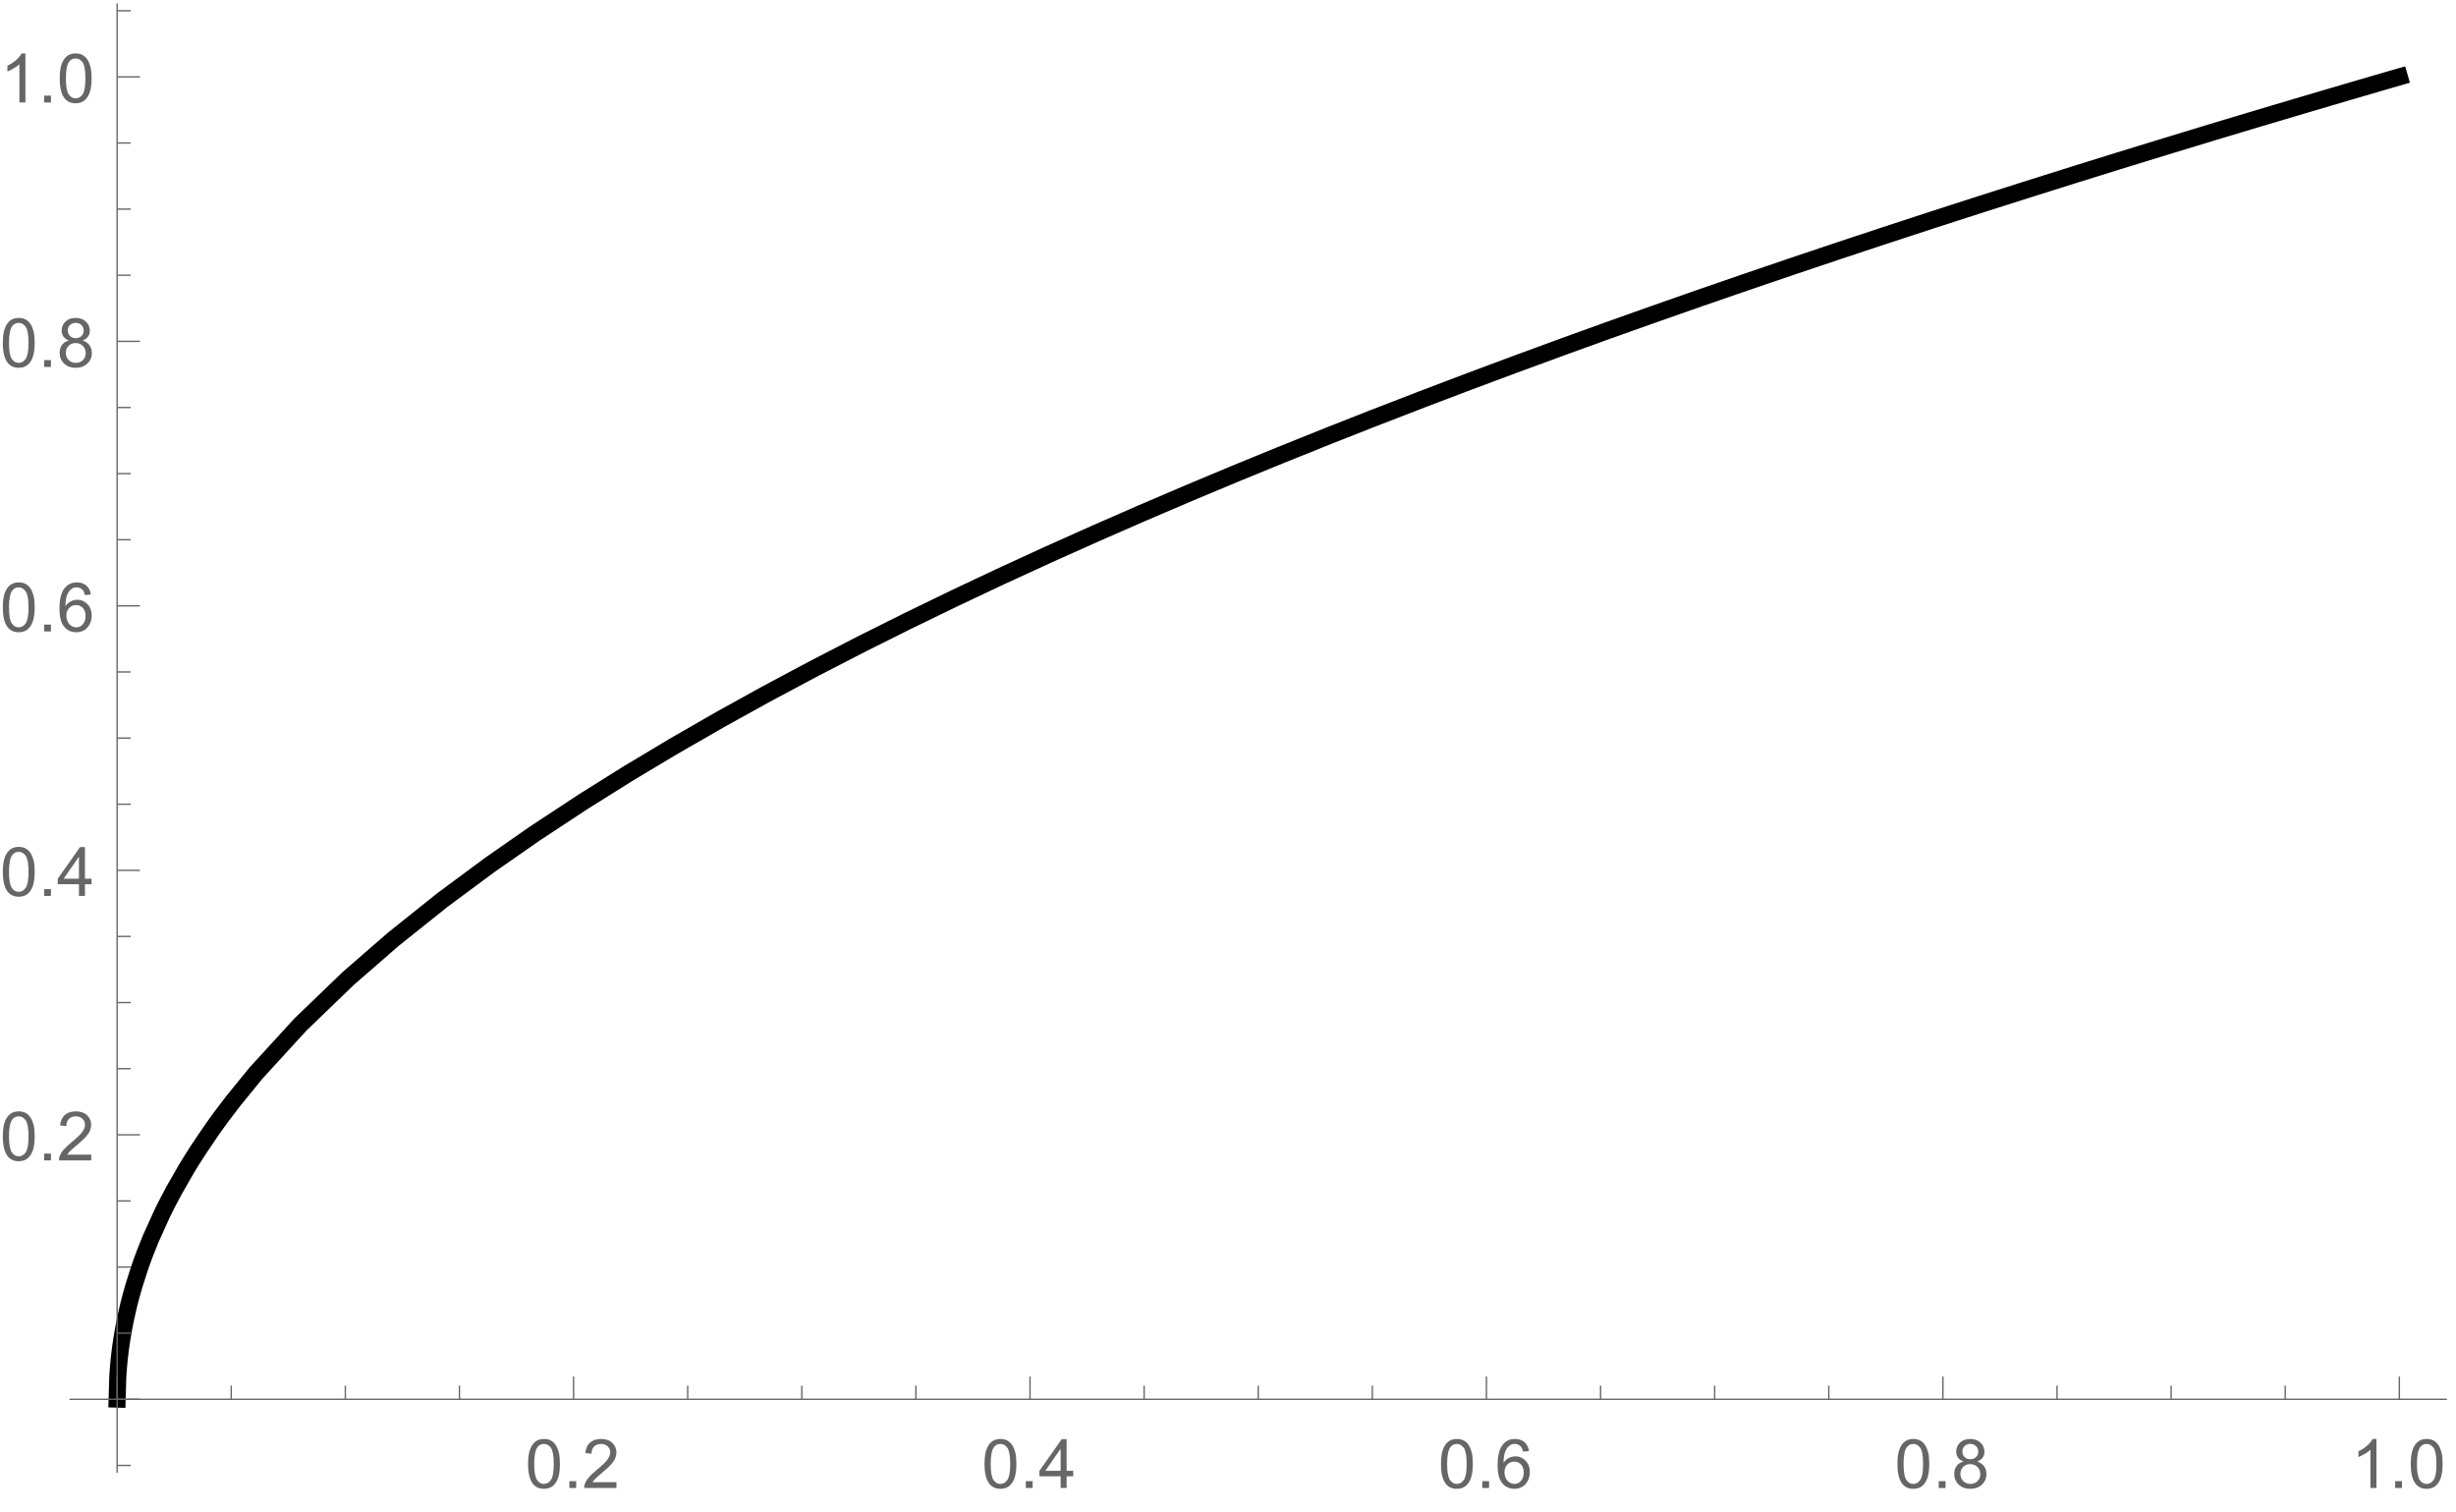 <?xml version="1.0" encoding="UTF-8" standalone="no"?>
<svg
   width="432pt"
   height="266pt"
   viewBox="0 0 432 266"
   version="1.1"
   id="svg210"
   sodipodi:docname="Ut2.svg"
   inkscape:version="1.2 (dc2aedaf03, 2022-05-15)"
   xmlns:inkscape="http://www.inkscape.org/namespaces/inkscape"
   xmlns:sodipodi="http://sodipodi.sourceforge.net/DTD/sodipodi-0.dtd"
   xmlns:xlink="http://www.w3.org/1999/xlink"
   xmlns="http://www.w3.org/2000/svg"
   xmlns:svg="http://www.w3.org/2000/svg">
  <sodipodi:namedview
     id="namedview212"
     pagecolor="#ffffff"
     bordercolor="#999999"
     borderopacity="1"
     inkscape:showpageshadow="0"
     inkscape:pageopacity="0"
     inkscape:pagecheckerboard="0"
     inkscape:deskcolor="#d1d1d1"
     inkscape:document-units="pt"
     showgrid="false"
     inkscape:zoom="0.66541353"
     inkscape:cx="229.18079"
     inkscape:cy="177.33333"
     inkscape:window-width="1920"
     inkscape:window-height="1017"
     inkscape:window-x="1358"
     inkscape:window-y="-8"
     inkscape:window-maximized="1"
     inkscape:current-layer="g35" />
  <defs
     id="defs31">
    <g
       id="g26">
      <symbol
         overflow="visible"
         id="glyph0-0">
        <path
           style="stroke:none;"
           d="M 1.5 0 L 1.5 -7.5 L 7.5 -7.5 L 7.5 0 Z M 1.688 -0.188 L 7.312 -0.188 L 7.312 -7.312 L 1.688 -7.312 Z M 1.688 -0.188 "
           id="path2" />
      </symbol>
      <symbol
         overflow="visible"
         id="glyph0-1">
        <path
           style="stroke:none;"
           d="M 0.5 -4.234 C 0.496 -5.246 0.602 -6.062 0.812 -6.688 C 1.02 -7.305 1.328 -7.785 1.742 -8.121 C 2.148 -8.457 2.668 -8.625 3.297 -8.625 C 3.758 -8.625 4.164 -8.531 4.512 -8.348 C 4.855 -8.16 5.141 -7.891 5.371 -7.543 C 5.594 -7.191 5.773 -6.766 5.906 -6.266 C 6.035 -5.762 6.098 -5.086 6.102 -4.234 C 6.098 -3.227 5.996 -2.414 5.789 -1.797 C 5.578 -1.176 5.266 -0.695 4.859 -0.359 C 4.445 -0.02 3.926 0.145 3.297 0.148 C 2.465 0.145 1.816 -0.148 1.348 -0.742 C 0.781 -1.457 0.496 -2.621 0.5 -4.234 Z M 1.582 -4.234 C 1.582 -2.824 1.746 -1.887 2.074 -1.418 C 2.402 -0.949 2.809 -0.715 3.297 -0.719 C 3.777 -0.715 4.184 -0.949 4.52 -1.422 C 4.848 -1.887 5.016 -2.824 5.016 -4.234 C 5.016 -5.648 4.848 -6.59 4.52 -7.055 C 4.184 -7.516 3.773 -7.746 3.289 -7.75 C 2.801 -7.746 2.414 -7.543 2.125 -7.137 C 1.762 -6.613 1.582 -5.645 1.582 -4.234 Z M 1.582 -4.234 "
           id="path5" />
      </symbol>
      <symbol
         overflow="visible"
         id="glyph0-2">
        <path
           style="stroke:none;"
           d="M 1.09 0 L 1.09 -1.203 L 2.289 -1.203 L 2.289 0 Z M 1.09 0 "
           id="path8" />
      </symbol>
      <symbol
         overflow="visible"
         id="glyph0-3">
        <path
           style="stroke:none;"
           d="M 6.039 -1.016 L 6.039 0 L 0.363 0 C 0.355 -0.254 0.395 -0.496 0.484 -0.734 C 0.629 -1.117 0.859 -1.5 1.18 -1.875 C 1.492 -2.25 1.953 -2.684 2.562 -3.176 C 3.492 -3.941 4.125 -4.547 4.453 -4.992 C 4.781 -5.438 4.945 -5.859 4.945 -6.266 C 4.945 -6.68 4.793 -7.031 4.496 -7.32 C 4.191 -7.602 3.805 -7.746 3.328 -7.75 C 2.82 -7.746 2.414 -7.594 2.109 -7.293 C 1.805 -6.984 1.648 -6.562 1.648 -6.031 L 0.562 -6.141 C 0.633 -6.945 0.91 -7.559 1.398 -7.988 C 1.879 -8.41 2.531 -8.625 3.352 -8.625 C 4.172 -8.625 4.824 -8.395 5.309 -7.938 C 5.789 -7.48 6.027 -6.914 6.031 -6.242 C 6.027 -5.895 5.957 -5.559 5.82 -5.227 C 5.676 -4.891 5.441 -4.539 5.117 -4.176 C 4.789 -3.805 4.25 -3.301 3.492 -2.664 C 2.859 -2.129 2.453 -1.77 2.273 -1.582 C 2.094 -1.395 1.945 -1.203 1.828 -1.016 Z M 6.039 -1.016 "
           id="path11" />
      </symbol>
      <symbol
         overflow="visible"
         id="glyph0-4">
        <path
           style="stroke:none;"
           d="M 3.879 0 L 3.879 -2.055 L 0.152 -2.055 L 0.152 -3.023 L 4.07 -8.59 L 4.934 -8.59 L 4.934 -3.023 L 6.094 -3.023 L 6.094 -2.055 L 4.934 -2.055 L 4.934 0 Z M 3.879 -3.023 L 3.879 -6.898 L 1.188 -3.023 Z M 3.879 -3.023 "
           id="path14" />
      </symbol>
      <symbol
         overflow="visible"
         id="glyph0-5">
        <path
           style="stroke:none;"
           d="M 5.969 -6.484 L 4.922 -6.406 C 4.828 -6.812 4.695 -7.113 4.523 -7.305 C 4.234 -7.605 3.883 -7.758 3.469 -7.758 C 3.133 -7.758 2.836 -7.664 2.586 -7.477 C 2.25 -7.234 1.988 -6.879 1.797 -6.414 C 1.605 -5.949 1.508 -5.289 1.5 -4.43 C 1.754 -4.812 2.062 -5.098 2.434 -5.289 C 2.797 -5.473 3.184 -5.566 3.586 -5.57 C 4.289 -5.566 4.887 -5.309 5.383 -4.793 C 5.875 -4.277 6.121 -3.609 6.125 -2.789 C 6.121 -2.25 6.004 -1.746 5.773 -1.285 C 5.539 -0.82 5.223 -0.469 4.816 -0.223 C 4.41 0.023 3.949 0.145 3.434 0.148 C 2.555 0.145 1.836 -0.176 1.285 -0.82 C 0.727 -1.469 0.449 -2.535 0.453 -4.02 C 0.449 -5.676 0.758 -6.883 1.371 -7.641 C 1.902 -8.297 2.621 -8.625 3.531 -8.625 C 4.207 -8.625 4.762 -8.434 5.195 -8.055 C 5.625 -7.676 5.883 -7.152 5.969 -6.484 Z M 1.664 -2.781 C 1.664 -2.418 1.738 -2.07 1.895 -1.738 C 2.043 -1.406 2.262 -1.152 2.543 -0.98 C 2.82 -0.801 3.109 -0.715 3.414 -0.719 C 3.859 -0.715 4.242 -0.895 4.566 -1.258 C 4.883 -1.613 5.043 -2.102 5.047 -2.727 C 5.043 -3.316 4.887 -3.785 4.57 -4.129 C 4.25 -4.469 3.852 -4.641 3.375 -4.641 C 2.898 -4.641 2.492 -4.469 2.16 -4.129 C 1.828 -3.785 1.664 -3.336 1.664 -2.781 Z M 1.664 -2.781 "
           id="path17" />
      </symbol>
      <symbol
         overflow="visible"
         id="glyph0-6">
        <path
           style="stroke:none;"
           d="M 2.121 -4.656 C 1.684 -4.816 1.359 -5.047 1.148 -5.344 C 0.938 -5.641 0.832 -5.996 0.832 -6.41 C 0.832 -7.035 1.055 -7.559 1.504 -7.984 C 1.953 -8.41 2.551 -8.625 3.297 -8.625 C 4.043 -8.625 4.648 -8.406 5.109 -7.973 C 5.566 -7.535 5.793 -7.004 5.797 -6.383 C 5.793 -5.977 5.688 -5.629 5.48 -5.34 C 5.27 -5.043 4.953 -4.816 4.531 -4.656 C 5.055 -4.48 5.457 -4.203 5.734 -3.824 C 6.008 -3.438 6.145 -2.98 6.148 -2.453 C 6.145 -1.715 5.887 -1.098 5.367 -0.602 C 4.844 -0.102 4.16 0.145 3.316 0.148 C 2.469 0.145 1.785 -0.102 1.266 -0.605 C 0.742 -1.105 0.48 -1.734 0.484 -2.484 C 0.48 -3.039 0.621 -3.504 0.91 -3.887 C 1.191 -4.262 1.598 -4.52 2.121 -4.656 Z M 1.91 -6.445 C 1.91 -6.039 2.039 -5.707 2.301 -5.449 C 2.562 -5.191 2.902 -5.062 3.32 -5.062 C 3.723 -5.062 4.055 -5.188 4.32 -5.445 C 4.578 -5.695 4.711 -6.012 4.711 -6.387 C 4.711 -6.773 4.574 -7.098 4.309 -7.363 C 4.035 -7.625 3.703 -7.758 3.312 -7.758 C 2.906 -7.758 2.574 -7.629 2.309 -7.371 C 2.043 -7.113 1.91 -6.805 1.91 -6.445 Z M 1.57 -2.477 C 1.57 -2.176 1.641 -1.887 1.785 -1.605 C 1.926 -1.324 2.137 -1.105 2.422 -0.949 C 2.699 -0.793 3.004 -0.715 3.328 -0.719 C 3.832 -0.715 4.246 -0.879 4.578 -1.207 C 4.902 -1.531 5.066 -1.941 5.07 -2.445 C 5.066 -2.945 4.898 -3.367 4.562 -3.703 C 4.223 -4.035 3.801 -4.199 3.293 -4.203 C 2.793 -4.199 2.379 -4.035 2.059 -3.711 C 1.73 -3.379 1.57 -2.969 1.57 -2.477 Z M 1.57 -2.477 "
           id="path20" />
      </symbol>
      <symbol
         overflow="visible"
         id="glyph0-7">
        <path
           style="stroke:none;"
           d="M 4.469 0 L 3.414 0 L 3.414 -6.719 C 3.16 -6.477 2.828 -6.234 2.414 -5.996 C 2 -5.75 1.629 -5.57 1.305 -5.449 L 1.305 -6.469 C 1.895 -6.742 2.41 -7.078 2.852 -7.477 C 3.293 -7.871 3.605 -8.254 3.789 -8.625 L 4.469 -8.625 Z M 4.469 0 "
           id="path23" />
      </symbol>
    </g>
    <clipPath
       id="clip1">
      <path
         d="M 12 4 L 431 4 L 431 255 L 12 255 Z M 12 4 "
         id="path28" />
    </clipPath>
  </defs>
  <g
     id="surface13">
    <g
       clip-path="url(#clip1)"
       clip-rule="nonzero"
       id="g35">
      <path
         style="fill:none;stroke-width:3;stroke-linecap:square;stroke-linejoin:miter;stroke:#000000;stroke-opacity:1;stroke-miterlimit:3.25;stroke-dasharray:none"
         d="M 99.602 252.082 L 99.723 248.043 L 99.848 246.355 L 99.969 245.062 L 100.094 243.969 L 100.215 243.008 L 100.34 242.141 L 100.586 240.598 L 100.707 239.898 L 100.832 239.234 L 101.078 238.008 L 101.57 235.824 L 101.691 235.32 L 101.816 234.836 L 102.062 233.898 L 102.555 232.16 L 103.539 229.074 L 103.664 228.719 L 103.785 228.367 L 104.031 227.676 L 104.523 226.355 L 105.508 223.895 L 107.48 219.531 L 107.613 219.254 L 108.012 218.445 L 108.547 217.391 L 109.617 215.379 L 111.75 211.652 L 111.883 211.43 L 112.02 211.207 L 112.285 210.77 L 112.82 209.91 L 113.887 208.238 L 116.023 205.074 L 116.148 204.895 L 116.27 204.719 L 116.52 204.363 L 117.02 203.664 L 118.016 202.297 L 120.012 199.672 L 124 194.773 L 131.82 186.223 L 140.301 178.055 L 148.219 171.172 L 156.797 164.32 L 165.219 158.078 L 173.078 152.605 L 181.598 146.996 L 189.551 142.016 L 197.348 137.344 L 205.809 132.48 L 213.699 128.113 L 222.258 123.547 L 230.656 119.219 L 238.492 115.305 L 246.988 111.18 L 254.918 107.438 L 263.512 103.488 L 271.949 99.715 L 279.82 96.273 L 288.355 92.625 L 296.32 89.293 L 304.133 86.094 L 312.605 82.688 L 320.516 79.57 L 329.086 76.258 L 337.5 73.062 L 345.348 70.133 L 353.859 67.008 L 361.805 64.137 L 369.59 61.367 L 378.043 58.402 L 385.93 55.68 L 394.477 52.77 L 402.457 50.09 L 410.281 47.496 L 418.77 44.719 L 426.691 42.16 L 435.277 39.426 L 443.707 36.77 L 451.566 34.324 L 460.094 31.703 L 468.051 29.281 L 475.855 26.934 L 484.32 24.418 L 492.219 22.09 L 492.355 22.051 L 492.496 22.012 L 492.77 21.93 L 493.32 21.77 L 494.422 21.445 L 496.629 20.805 L 496.766 20.762 L 496.902 20.723 L 497.18 20.641 L 498.832 20.16 L 498.969 20.121 L 499.109 20.082 L 499.383 20 L 499.934 19.84 L 500.074 19.801 L 500.484 19.684 L 500.625 19.641 L 501.035 19.523 "
         transform="matrix(1,0,0,1,-79,-6)"
         id="path33" />
    </g>
    <path
       style="fill:none;stroke-width:0.24;stroke-linecap:butt;stroke-linejoin:miter;stroke:rgb(39.999%,39.999%,39.999%);stroke-opacity:1;stroke-miterlimit:3.25;"
       d="M 99.602 252.117 L 99.602 248.117 "
       transform="matrix(1,0,0,1,-79,-6)"
       id="path37" />
    <path
       style="fill:none;stroke-width:0.24;stroke-linecap:butt;stroke-linejoin:miter;stroke:rgb(39.999%,39.999%,39.999%);stroke-opacity:1;stroke-miterlimit:3.25;"
       d="M 119.672 252.117 L 119.672 249.719 "
       transform="matrix(1,0,0,1,-79,-6)"
       id="path39" />
    <path
       style="fill:none;stroke-width:0.24;stroke-linecap:butt;stroke-linejoin:miter;stroke:rgb(39.999%,39.999%,39.999%);stroke-opacity:1;stroke-miterlimit:3.25;"
       d="M 139.742 252.117 L 139.742 249.719 "
       transform="matrix(1,0,0,1,-79,-6)"
       id="path41" />
    <path
       style="fill:none;stroke-width:0.24;stroke-linecap:butt;stroke-linejoin:miter;stroke:rgb(39.999%,39.999%,39.999%);stroke-opacity:1;stroke-miterlimit:3.25;"
       d="M 159.816 252.117 L 159.816 249.719 "
       transform="matrix(1,0,0,1,-79,-6)"
       id="path43" />
    <path
       style="fill:none;stroke-width:0.24;stroke-linecap:butt;stroke-linejoin:miter;stroke:rgb(39.999%,39.999%,39.999%);stroke-opacity:1;stroke-miterlimit:3.25;"
       d="M 179.887 252.117 L 179.887 248.117 "
       transform="matrix(1,0,0,1,-79,-6)"
       id="path45" />
    <g
       style="fill:rgb(39.999%,39.999%,39.999%);fill-opacity:1;"
       id="g53">
      <use
         xlink:href="#glyph0-1"
         x="92.387"
         y="261.717"
         id="use47" />
      <use
         xlink:href="#glyph0-2"
         x="99.061"
         y="261.717"
         id="use49" />
      <use
         xlink:href="#glyph0-3"
         x="102.395"
         y="261.717"
         id="use51" />
    </g>
    <path
       style="fill:none;stroke-width:0.24;stroke-linecap:butt;stroke-linejoin:miter;stroke:rgb(39.999%,39.999%,39.999%);stroke-opacity:1;stroke-miterlimit:3.25;"
       d="M 199.961 252.117 L 199.961 249.719 "
       transform="matrix(1,0,0,1,-79,-6)"
       id="path55" />
    <path
       style="fill:none;stroke-width:0.24;stroke-linecap:butt;stroke-linejoin:miter;stroke:rgb(39.999%,39.999%,39.999%);stroke-opacity:1;stroke-miterlimit:3.25;"
       d="M 220.031 252.117 L 220.031 249.719 "
       transform="matrix(1,0,0,1,-79,-6)"
       id="path57" />
    <path
       style="fill:none;stroke-width:0.24;stroke-linecap:butt;stroke-linejoin:miter;stroke:rgb(39.999%,39.999%,39.999%);stroke-opacity:1;stroke-miterlimit:3.25;"
       d="M 240.102 252.117 L 240.102 249.719 "
       transform="matrix(1,0,0,1,-79,-6)"
       id="path59" />
    <path
       style="fill:none;stroke-width:0.24;stroke-linecap:butt;stroke-linejoin:miter;stroke:rgb(39.999%,39.999%,39.999%);stroke-opacity:1;stroke-miterlimit:3.25;"
       d="M 260.176 252.117 L 260.176 248.117 "
       transform="matrix(1,0,0,1,-79,-6)"
       id="path61" />
    <g
       style="fill:rgb(39.999%,39.999%,39.999%);fill-opacity:1;"
       id="g69">
      <use
         xlink:href="#glyph0-1"
         x="172.675"
         y="261.717"
         id="use63" />
      <use
         xlink:href="#glyph0-2"
         x="179.349"
         y="261.717"
         id="use65" />
      <use
         xlink:href="#glyph0-4"
         x="182.683"
         y="261.717"
         id="use67" />
    </g>
    <path
       style="fill:none;stroke-width:0.24;stroke-linecap:butt;stroke-linejoin:miter;stroke:rgb(39.999%,39.999%,39.999%);stroke-opacity:1;stroke-miterlimit:3.25;"
       d="M 280.246 252.117 L 280.246 249.719 "
       transform="matrix(1,0,0,1,-79,-6)"
       id="path71" />
    <path
       style="fill:none;stroke-width:0.24;stroke-linecap:butt;stroke-linejoin:miter;stroke:rgb(39.999%,39.999%,39.999%);stroke-opacity:1;stroke-miterlimit:3.25;"
       d="M 300.32 252.117 L 300.32 249.719 "
       transform="matrix(1,0,0,1,-79,-6)"
       id="path73" />
    <path
       style="fill:none;stroke-width:0.24;stroke-linecap:butt;stroke-linejoin:miter;stroke:rgb(39.999%,39.999%,39.999%);stroke-opacity:1;stroke-miterlimit:3.25;"
       d="M 320.391 252.117 L 320.391 249.719 "
       transform="matrix(1,0,0,1,-79,-6)"
       id="path75" />
    <path
       style="fill:none;stroke-width:0.24;stroke-linecap:butt;stroke-linejoin:miter;stroke:rgb(39.999%,39.999%,39.999%);stroke-opacity:1;stroke-miterlimit:3.25;"
       d="M 340.461 252.117 L 340.461 248.117 "
       transform="matrix(1,0,0,1,-79,-6)"
       id="path77" />
    <g
       style="fill:rgb(39.999%,39.999%,39.999%);fill-opacity:1;"
       id="g85">
      <use
         xlink:href="#glyph0-1"
         x="252.962"
         y="261.717"
         id="use79" />
      <use
         xlink:href="#glyph0-2"
         x="259.636"
         y="261.717"
         id="use81" />
      <use
         xlink:href="#glyph0-5"
         x="262.97"
         y="261.717"
         id="use83" />
    </g>
    <path
       style="fill:none;stroke-width:0.24;stroke-linecap:butt;stroke-linejoin:miter;stroke:rgb(39.999%,39.999%,39.999%);stroke-opacity:1;stroke-miterlimit:3.25;"
       d="M 360.535 252.117 L 360.535 249.719 "
       transform="matrix(1,0,0,1,-79,-6)"
       id="path87" />
    <path
       style="fill:none;stroke-width:0.24;stroke-linecap:butt;stroke-linejoin:miter;stroke:rgb(39.999%,39.999%,39.999%);stroke-opacity:1;stroke-miterlimit:3.25;"
       d="M 380.605 252.117 L 380.605 249.719 "
       transform="matrix(1,0,0,1,-79,-6)"
       id="path89" />
    <path
       style="fill:none;stroke-width:0.24;stroke-linecap:butt;stroke-linejoin:miter;stroke:rgb(39.999%,39.999%,39.999%);stroke-opacity:1;stroke-miterlimit:3.25;"
       d="M 400.676 252.117 L 400.676 249.719 "
       transform="matrix(1,0,0,1,-79,-6)"
       id="path91" />
    <path
       style="fill:none;stroke-width:0.24;stroke-linecap:butt;stroke-linejoin:miter;stroke:rgb(39.999%,39.999%,39.999%);stroke-opacity:1;stroke-miterlimit:3.25;"
       d="M 420.75 252.117 L 420.75 248.117 "
       transform="matrix(1,0,0,1,-79,-6)"
       id="path93" />
    <g
       style="fill:rgb(39.999%,39.999%,39.999%);fill-opacity:1;"
       id="g101">
      <use
         xlink:href="#glyph0-1"
         x="333.249"
         y="261.717"
         id="use95" />
      <use
         xlink:href="#glyph0-2"
         x="339.923"
         y="261.717"
         id="use97" />
      <use
         xlink:href="#glyph0-6"
         x="343.257"
         y="261.717"
         id="use99" />
    </g>
    <path
       style="fill:none;stroke-width:0.24;stroke-linecap:butt;stroke-linejoin:miter;stroke:rgb(39.999%,39.999%,39.999%);stroke-opacity:1;stroke-miterlimit:3.25;"
       d="M 440.82 252.117 L 440.82 249.719 "
       transform="matrix(1,0,0,1,-79,-6)"
       id="path103" />
    <path
       style="fill:none;stroke-width:0.24;stroke-linecap:butt;stroke-linejoin:miter;stroke:rgb(39.999%,39.999%,39.999%);stroke-opacity:1;stroke-miterlimit:3.25;"
       d="M 460.895 252.117 L 460.895 249.719 "
       transform="matrix(1,0,0,1,-79,-6)"
       id="path105" />
    <path
       style="fill:none;stroke-width:0.24;stroke-linecap:butt;stroke-linejoin:miter;stroke:rgb(39.999%,39.999%,39.999%);stroke-opacity:1;stroke-miterlimit:3.25;"
       d="M 480.965 252.117 L 480.965 249.719 "
       transform="matrix(1,0,0,1,-79,-6)"
       id="path107" />
    <path
       style="fill:none;stroke-width:0.24;stroke-linecap:butt;stroke-linejoin:miter;stroke:rgb(39.999%,39.999%,39.999%);stroke-opacity:1;stroke-miterlimit:3.25;"
       d="M 501.035 252.117 L 501.035 248.117 "
       transform="matrix(1,0,0,1,-79,-6)"
       id="path109" />
    <g
       style="fill:rgb(39.999%,39.999%,39.999%);fill-opacity:1;"
       id="g117">
      <use
         xlink:href="#glyph0-7"
         x="413.537"
         y="261.717"
         id="use111" />
      <use
         xlink:href="#glyph0-2"
         x="420.211"
         y="261.717"
         id="use113" />
      <use
         xlink:href="#glyph0-1"
         x="423.545"
         y="261.717"
         id="use115" />
    </g>
    <path
       style="fill:none;stroke-width:0.24;stroke-linecap:butt;stroke-linejoin:miter;stroke:rgb(39.999%,39.999%,39.999%);stroke-opacity:1;stroke-miterlimit:3.25;"
       d="M 91.238 252.117 L 509.398 252.117 "
       transform="matrix(1,0,0,1,-79,-6)"
       id="path119" />
    <path
       style="fill:none;stroke-width:0.24;stroke-linecap:butt;stroke-linejoin:miter;stroke:rgb(39.999%,39.999%,39.999%);stroke-opacity:1;stroke-miterlimit:3.25;"
       d="M 99.602 263.746 L 102 263.746 "
       transform="matrix(1,0,0,1,-79,-6)"
       id="path121" />
    <path
       style="fill:none;stroke-width:0.24;stroke-linecap:butt;stroke-linejoin:miter;stroke:rgb(39.999%,39.999%,39.999%);stroke-opacity:1;stroke-miterlimit:3.25;"
       d="M 99.602 252.117 L 103.602 252.117 "
       transform="matrix(1,0,0,1,-79,-6)"
       id="path123" />
    <path
       style="fill:none;stroke-width:0.24;stroke-linecap:butt;stroke-linejoin:miter;stroke:rgb(39.999%,39.999%,39.999%);stroke-opacity:1;stroke-miterlimit:3.25;"
       d="M 99.602 240.488 L 102 240.488 "
       transform="matrix(1,0,0,1,-79,-6)"
       id="path125" />
    <path
       style="fill:none;stroke-width:0.24;stroke-linecap:butt;stroke-linejoin:miter;stroke:rgb(39.999%,39.999%,39.999%);stroke-opacity:1;stroke-miterlimit:3.25;"
       d="M 99.602 228.859 L 102 228.859 "
       transform="matrix(1,0,0,1,-79,-6)"
       id="path127" />
    <path
       style="fill:none;stroke-width:0.24;stroke-linecap:butt;stroke-linejoin:miter;stroke:rgb(39.999%,39.999%,39.999%);stroke-opacity:1;stroke-miterlimit:3.25;"
       d="M 99.602 217.227 L 102 217.227 "
       transform="matrix(1,0,0,1,-79,-6)"
       id="path129" />
    <path
       style="fill:none;stroke-width:0.24;stroke-linecap:butt;stroke-linejoin:miter;stroke:rgb(39.999%,39.999%,39.999%);stroke-opacity:1;stroke-miterlimit:3.25;"
       d="M 99.602 205.598 L 103.602 205.598 "
       transform="matrix(1,0,0,1,-79,-6)"
       id="path131" />
    <g
       style="fill:rgb(39.999%,39.999%,39.999%);fill-opacity:1;"
       id="g139">
      <use
         xlink:href="#glyph0-1"
         x="0"
         y="204.098"
         id="use133" />
      <use
         xlink:href="#glyph0-2"
         x="6.674"
         y="204.098"
         id="use135" />
      <use
         xlink:href="#glyph0-3"
         x="10.008"
         y="204.098"
         id="use137" />
    </g>
    <path
       style="fill:none;stroke-width:0.24;stroke-linecap:butt;stroke-linejoin:miter;stroke:rgb(39.999%,39.999%,39.999%);stroke-opacity:1;stroke-miterlimit:3.25;"
       d="M 99.602 193.969 L 102 193.969 "
       transform="matrix(1,0,0,1,-79,-6)"
       id="path141" />
    <path
       style="fill:none;stroke-width:0.24;stroke-linecap:butt;stroke-linejoin:miter;stroke:rgb(39.999%,39.999%,39.999%);stroke-opacity:1;stroke-miterlimit:3.25;"
       d="M 99.602 182.34 L 102 182.34 "
       transform="matrix(1,0,0,1,-79,-6)"
       id="path143" />
    <path
       style="fill:none;stroke-width:0.24;stroke-linecap:butt;stroke-linejoin:miter;stroke:rgb(39.999%,39.999%,39.999%);stroke-opacity:1;stroke-miterlimit:3.25;"
       d="M 99.602 170.707 L 102 170.707 "
       transform="matrix(1,0,0,1,-79,-6)"
       id="path145" />
    <path
       style="fill:none;stroke-width:0.24;stroke-linecap:butt;stroke-linejoin:miter;stroke:rgb(39.999%,39.999%,39.999%);stroke-opacity:1;stroke-miterlimit:3.25;"
       d="M 99.602 159.078 L 103.602 159.078 "
       transform="matrix(1,0,0,1,-79,-6)"
       id="path147" />
    <g
       style="fill:rgb(39.999%,39.999%,39.999%);fill-opacity:1;"
       id="g155">
      <use
         xlink:href="#glyph0-1"
         x="0"
         y="157.579"
         id="use149" />
      <use
         xlink:href="#glyph0-2"
         x="6.674"
         y="157.579"
         id="use151" />
      <use
         xlink:href="#glyph0-4"
         x="10.008"
         y="157.579"
         id="use153" />
    </g>
    <path
       style="fill:none;stroke-width:0.24;stroke-linecap:butt;stroke-linejoin:miter;stroke:rgb(39.999%,39.999%,39.999%);stroke-opacity:1;stroke-miterlimit:3.25;"
       d="M 99.602 147.449 L 102 147.449 "
       transform="matrix(1,0,0,1,-79,-6)"
       id="path157" />
    <path
       style="fill:none;stroke-width:0.24;stroke-linecap:butt;stroke-linejoin:miter;stroke:rgb(39.999%,39.999%,39.999%);stroke-opacity:1;stroke-miterlimit:3.25;"
       d="M 99.602 135.82 L 102 135.82 "
       transform="matrix(1,0,0,1,-79,-6)"
       id="path159" />
    <path
       style="fill:none;stroke-width:0.24;stroke-linecap:butt;stroke-linejoin:miter;stroke:rgb(39.999%,39.999%,39.999%);stroke-opacity:1;stroke-miterlimit:3.25;"
       d="M 99.602 124.191 L 102 124.191 "
       transform="matrix(1,0,0,1,-79,-6)"
       id="path161" />
    <path
       style="fill:none;stroke-width:0.24;stroke-linecap:butt;stroke-linejoin:miter;stroke:rgb(39.999%,39.999%,39.999%);stroke-opacity:1;stroke-miterlimit:3.25;"
       d="M 99.602 112.559 L 103.602 112.559 "
       transform="matrix(1,0,0,1,-79,-6)"
       id="path163" />
    <g
       style="fill:rgb(39.999%,39.999%,39.999%);fill-opacity:1;"
       id="g171">
      <use
         xlink:href="#glyph0-1"
         x="0"
         y="111.06"
         id="use165" />
      <use
         xlink:href="#glyph0-2"
         x="6.674"
         y="111.06"
         id="use167" />
      <use
         xlink:href="#glyph0-5"
         x="10.008"
         y="111.06"
         id="use169" />
    </g>
    <path
       style="fill:none;stroke-width:0.24;stroke-linecap:butt;stroke-linejoin:miter;stroke:rgb(39.999%,39.999%,39.999%);stroke-opacity:1;stroke-miterlimit:3.25;"
       d="M 99.602 100.93 L 102 100.93 "
       transform="matrix(1,0,0,1,-79,-6)"
       id="path173" />
    <path
       style="fill:none;stroke-width:0.24;stroke-linecap:butt;stroke-linejoin:miter;stroke:rgb(39.999%,39.999%,39.999%);stroke-opacity:1;stroke-miterlimit:3.25;"
       d="M 99.602 89.301 L 102 89.301 "
       transform="matrix(1,0,0,1,-79,-6)"
       id="path175" />
    <path
       style="fill:none;stroke-width:0.24;stroke-linecap:butt;stroke-linejoin:miter;stroke:rgb(39.999%,39.999%,39.999%);stroke-opacity:1;stroke-miterlimit:3.25;"
       d="M 99.602 77.672 L 102 77.672 "
       transform="matrix(1,0,0,1,-79,-6)"
       id="path177" />
    <path
       style="fill:none;stroke-width:0.24;stroke-linecap:butt;stroke-linejoin:miter;stroke:rgb(39.999%,39.999%,39.999%);stroke-opacity:1;stroke-miterlimit:3.25;"
       d="M 99.602 66.039 L 103.602 66.039 "
       transform="matrix(1,0,0,1,-79,-6)"
       id="path179" />
    <g
       style="fill:rgb(39.999%,39.999%,39.999%);fill-opacity:1;"
       id="g187">
      <use
         xlink:href="#glyph0-1"
         x="0"
         y="64.541"
         id="use181" />
      <use
         xlink:href="#glyph0-2"
         x="6.674"
         y="64.541"
         id="use183" />
      <use
         xlink:href="#glyph0-6"
         x="10.008"
         y="64.541"
         id="use185" />
    </g>
    <path
       style="fill:none;stroke-width:0.24;stroke-linecap:butt;stroke-linejoin:miter;stroke:rgb(39.999%,39.999%,39.999%);stroke-opacity:1;stroke-miterlimit:3.25;"
       d="M 99.602 54.41 L 102 54.41 "
       transform="matrix(1,0,0,1,-79,-6)"
       id="path189" />
    <path
       style="fill:none;stroke-width:0.24;stroke-linecap:butt;stroke-linejoin:miter;stroke:rgb(39.999%,39.999%,39.999%);stroke-opacity:1;stroke-miterlimit:3.25;"
       d="M 99.602 42.781 L 102 42.781 "
       transform="matrix(1,0,0,1,-79,-6)"
       id="path191" />
    <path
       style="fill:none;stroke-width:0.24;stroke-linecap:butt;stroke-linejoin:miter;stroke:rgb(39.999%,39.999%,39.999%);stroke-opacity:1;stroke-miterlimit:3.25;"
       d="M 99.602 31.152 L 102 31.152 "
       transform="matrix(1,0,0,1,-79,-6)"
       id="path193" />
    <path
       style="fill:none;stroke-width:0.24;stroke-linecap:butt;stroke-linejoin:miter;stroke:rgb(39.999%,39.999%,39.999%);stroke-opacity:1;stroke-miterlimit:3.25;"
       d="M 99.602 19.523 L 103.602 19.523 "
       transform="matrix(1,0,0,1,-79,-6)"
       id="path195" />
    <g
       style="fill:rgb(39.999%,39.999%,39.999%);fill-opacity:1;"
       id="g203">
      <use
         xlink:href="#glyph0-7"
         x="0"
         y="18.022"
         id="use197" />
      <use
         xlink:href="#glyph0-2"
         x="6.674"
         y="18.022"
         id="use199" />
      <use
         xlink:href="#glyph0-1"
         x="10.008"
         y="18.022"
         id="use201" />
    </g>
    <path
       style="fill:none;stroke-width:0.24;stroke-linecap:butt;stroke-linejoin:miter;stroke:rgb(39.999%,39.999%,39.999%);stroke-opacity:1;stroke-miterlimit:3.25;"
       d="M 99.602 7.891 L 102 7.891 "
       transform="matrix(1,0,0,1,-79,-6)"
       id="path205" />
    <path
       style="fill:none;stroke-width:0.24;stroke-linecap:butt;stroke-linejoin:miter;stroke:rgb(39.999%,39.999%,39.999%);stroke-opacity:1;stroke-miterlimit:3.25;"
       d="M 99.602 265.039 L 99.602 6.602 "
       transform="matrix(1,0,0,1,-79,-6)"
       id="path207" />
  </g>
</svg>
